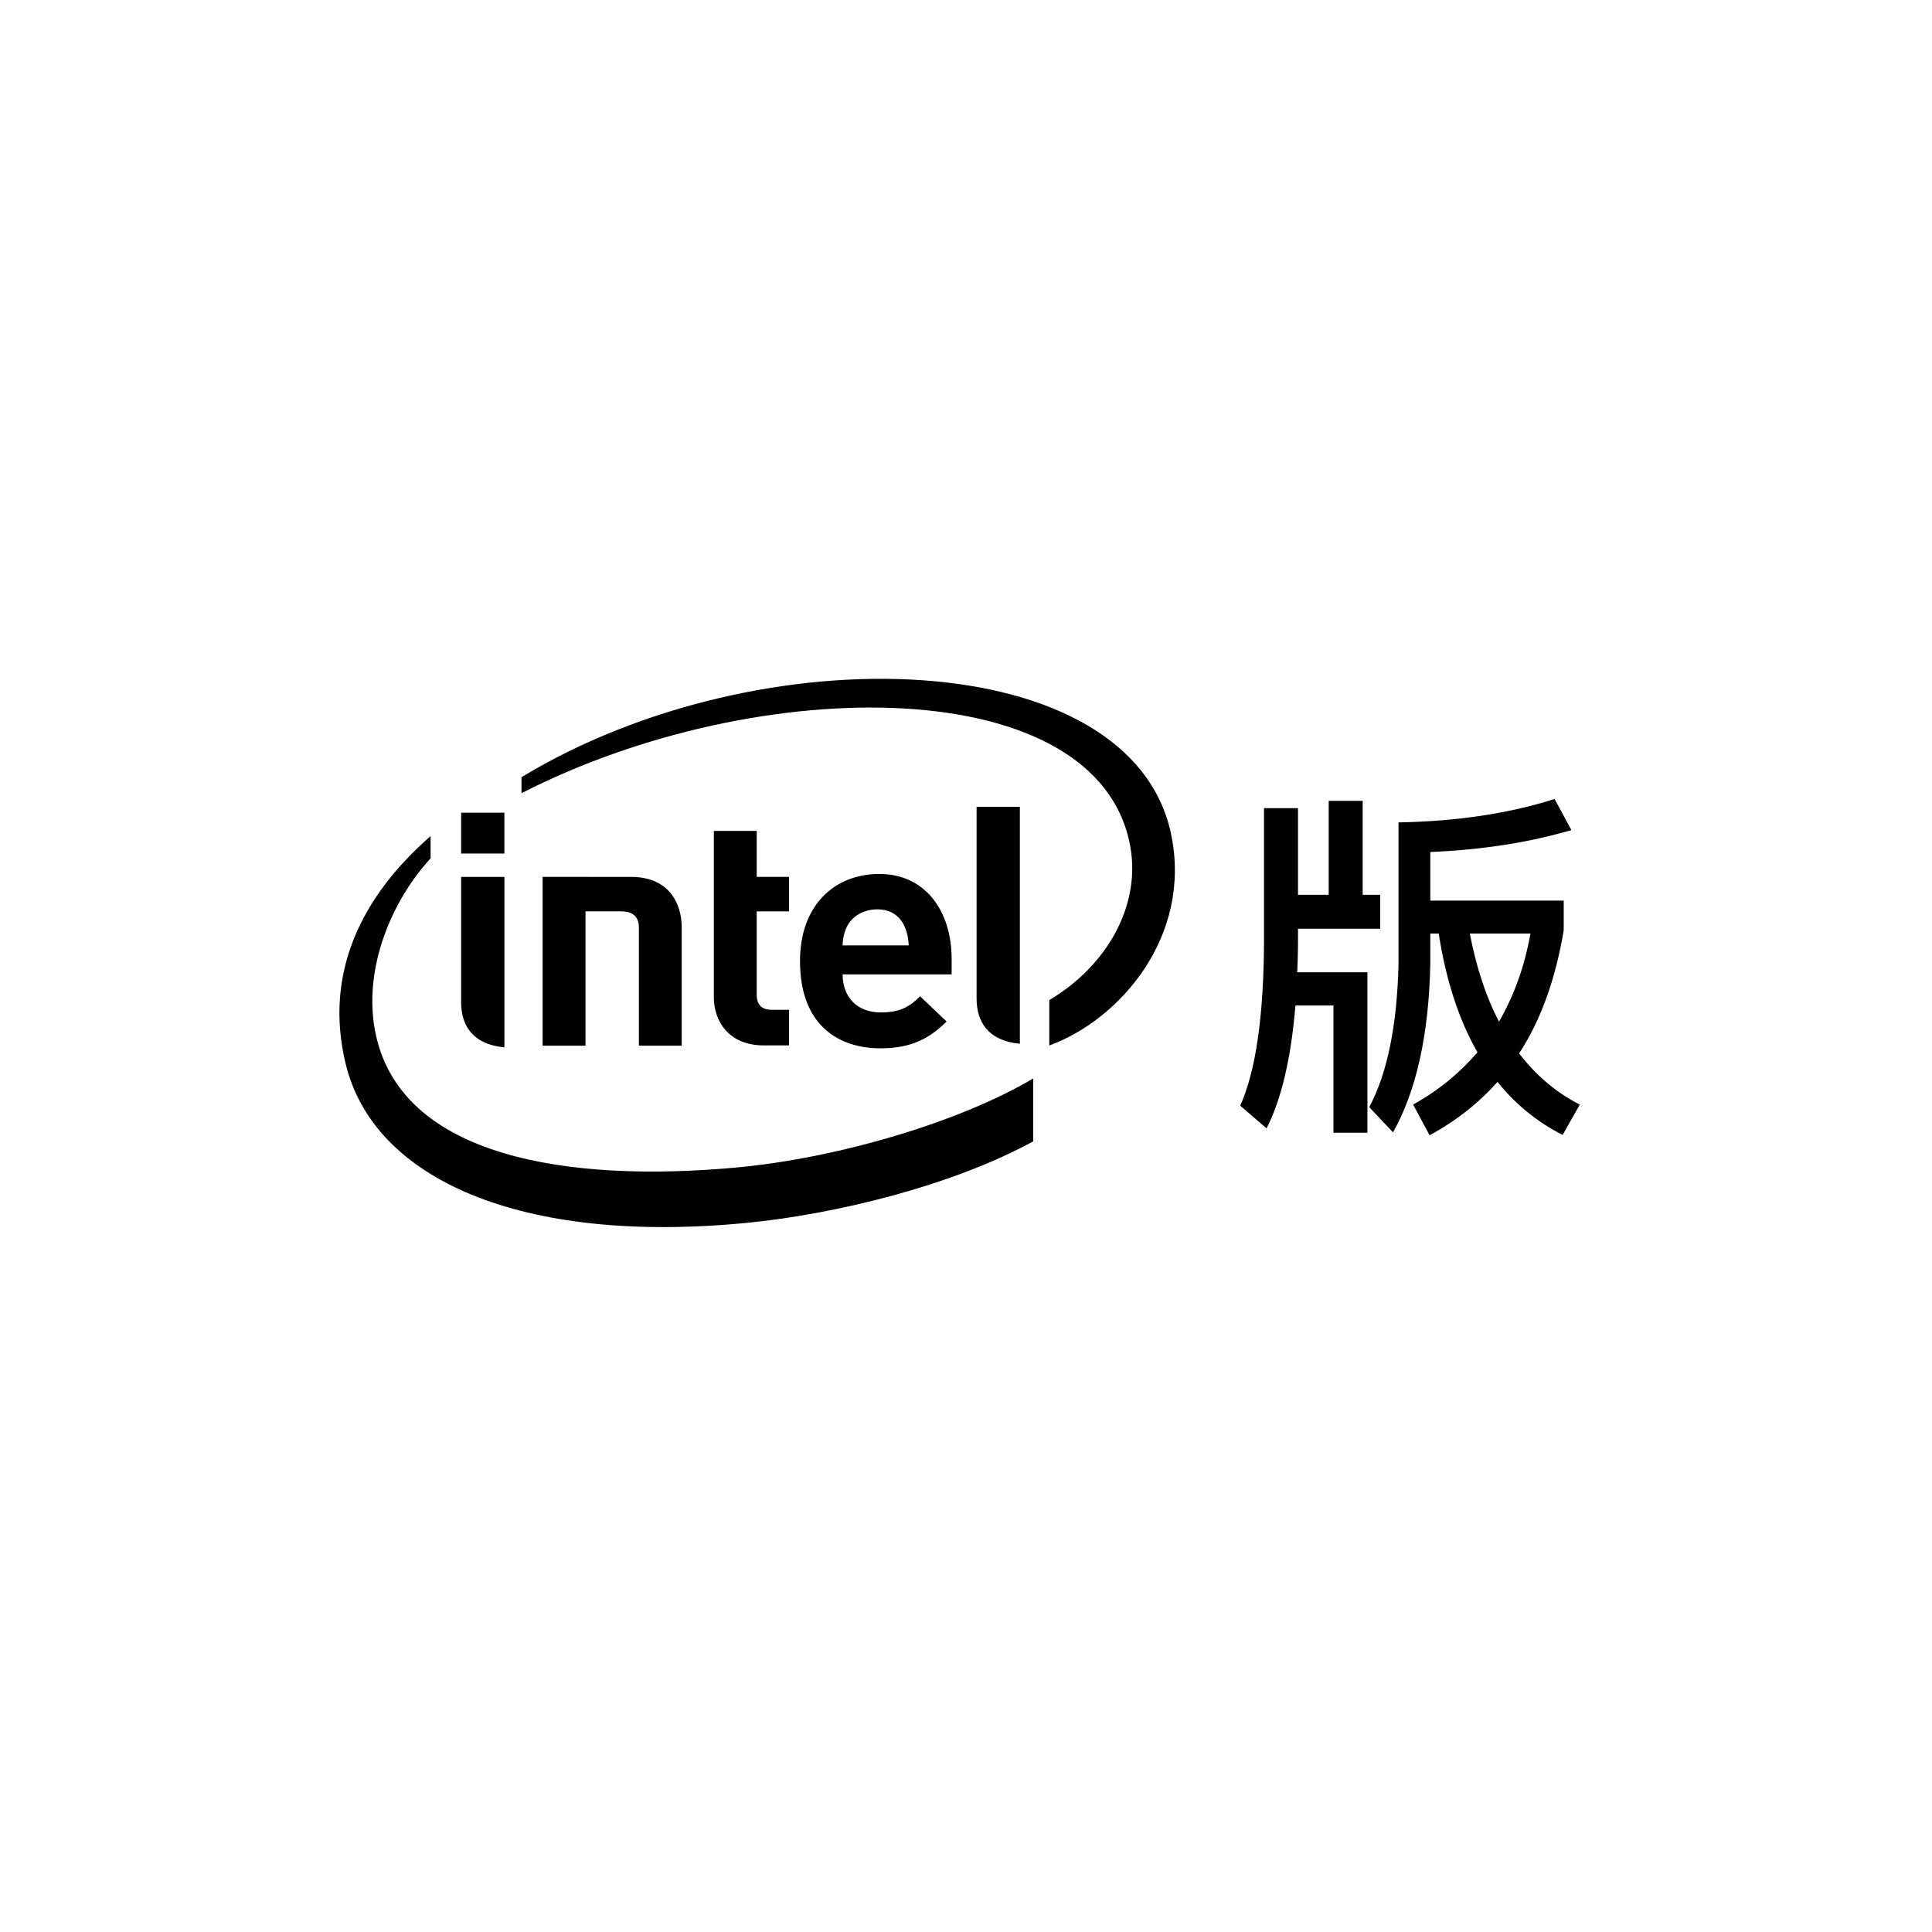 <?xml version="1.0" encoding="UTF-8"?>
<svg width="74px" height="74px" viewBox="0 0 74 74" version="1.1" xmlns="http://www.w3.org/2000/svg" xmlns:xlink="http://www.w3.org/1999/xlink">
    <!-- Generator: Sketch 63.1 (92452) - https://sketch.com -->
    <title>Intel-v</title>
    <desc>Created with Sketch.</desc>
    <g id="Intel-v" stroke="none" stroke-width="1" fill="none" fill-rule="evenodd">
        <path d="M28.198,44.719 C21.875,45.3 15.283,44.386 14.362,39.468 C13.912,37.044 15.024,34.472 16.493,32.877 L16.493,32.024 C13.843,34.337 12.406,37.265 13.234,40.725 C14.29,45.163 19.947,47.677 28.579,46.841 C31.996,46.51 36.467,45.415 39.575,43.717 L39.575,41.307 C36.754,42.98 32.086,44.362 28.198,44.719 L28.198,44.719 Z M44.859,31.967 C43.359,24.678 29.136,24.216 19.974,29.768 L19.974,30.381 C29.127,25.699 42.112,25.726 43.295,32.438 C43.69,34.66 42.434,36.973 40.19,38.306 L40.19,40.045 C42.89,39.061 45.663,35.869 44.859,31.967 L44.859,31.967 Z M39.063,39.979 C37.824,39.859 37.406,39.114 37.406,38.25 L37.406,30.905 L39.063,30.905 L39.063,39.982 L39.063,39.979 Z M19.323,40.117 C18.083,40 17.662,39.253 17.662,38.385 L17.662,33.588 L19.32,33.588 L19.32,40.122 L19.323,40.117 Z M17.663,32.692 L19.319,32.692 L19.319,31.127 L17.663,31.127 L17.663,32.692 Z M29.251,40.041 C27.912,40.041 27.342,39.114 27.342,38.195 L27.342,31.826 L28.984,31.826 L28.984,33.587 L30.222,33.587 L30.222,34.909 L28.983,34.909 L28.983,38.093 C28.983,38.47 29.163,38.677 29.555,38.677 L30.222,38.677 L30.222,40.04 L29.251,40.04 L29.251,40.041 Z M32.275,37.325 C32.275,38.16 32.799,38.778 33.734,38.778 C34.459,38.778 34.82,38.579 35.242,38.16 L36.258,39.127 C35.608,39.765 34.923,40.153 33.722,40.153 C32.148,40.153 30.642,39.299 30.642,36.809 C30.642,34.679 31.955,33.475 33.683,33.475 C35.436,33.475 36.45,34.886 36.45,36.733 L36.45,37.321 L32.275,37.321 L32.275,37.325 Z M33.612,34.83 C33.05,34.83 32.615,35.117 32.432,35.507 C32.33,35.728 32.276,35.967 32.275,36.21 L34.806,36.21 C34.775,35.507 34.455,34.83 33.612,34.83 L33.612,34.83 Z M22.427,34.907 L22.427,40.052 L20.783,40.052 L20.783,33.586 L24.179,33.588 C25.619,33.588 26.111,34.602 26.111,35.52 L26.111,40.052 L24.471,40.052 L24.471,35.529 C24.471,35.143 24.272,34.907 23.787,34.907 L22.427,34.907 Z" id="Fill-1" fill="#000000"></path>
        <path d="M54.756,43.484 C55.764,42.938 56.632,42.252 57.36,41.44 C58.032,42.28 58.858,42.966 59.852,43.47 L60.51,42.308 C59.6,41.846 58.83,41.188 58.186,40.348 C59.026,39.06 59.586,37.478 59.894,35.63 L59.894,34.496 L54.784,34.496 L54.784,32.634 C56.772,32.55 58.564,32.27 60.188,31.794 L59.544,30.604 C57.78,31.164 55.792,31.458 53.566,31.5 L53.566,36.932 C53.51,39.256 53.146,41.09 52.446,42.406 L53.356,43.372 C54.252,41.776 54.728,39.62 54.784,36.932 L54.784,35.756 L55.106,35.756 C55.386,37.548 55.876,39.06 56.59,40.306 C55.918,41.09 55.106,41.762 54.126,42.308 L54.756,43.484 Z M52.376,43.386 L52.376,37.24 L49.688,37.24 C49.702,36.876 49.716,36.498 49.716,36.106 L49.716,35.574 L52.866,35.574 L52.866,34.272 L52.194,34.272 L52.194,30.674 L50.892,30.674 L50.892,34.272 L49.716,34.272 L49.716,30.954 L48.414,30.954 L48.414,36.106 C48.4,38.962 48.092,41.034 47.504,42.35 L48.512,43.218 C49.072,42.126 49.45,40.558 49.618,38.514 L51.074,38.514 L51.074,43.386 L52.376,43.386 Z M57.416,39.13 C56.912,38.178 56.548,37.044 56.296,35.756 L58.62,35.756 C58.396,37.016 57.99,38.136 57.416,39.13 Z" id="版" fill="#000000" fill-rule="nonzero"></path>
    </g>
</svg>